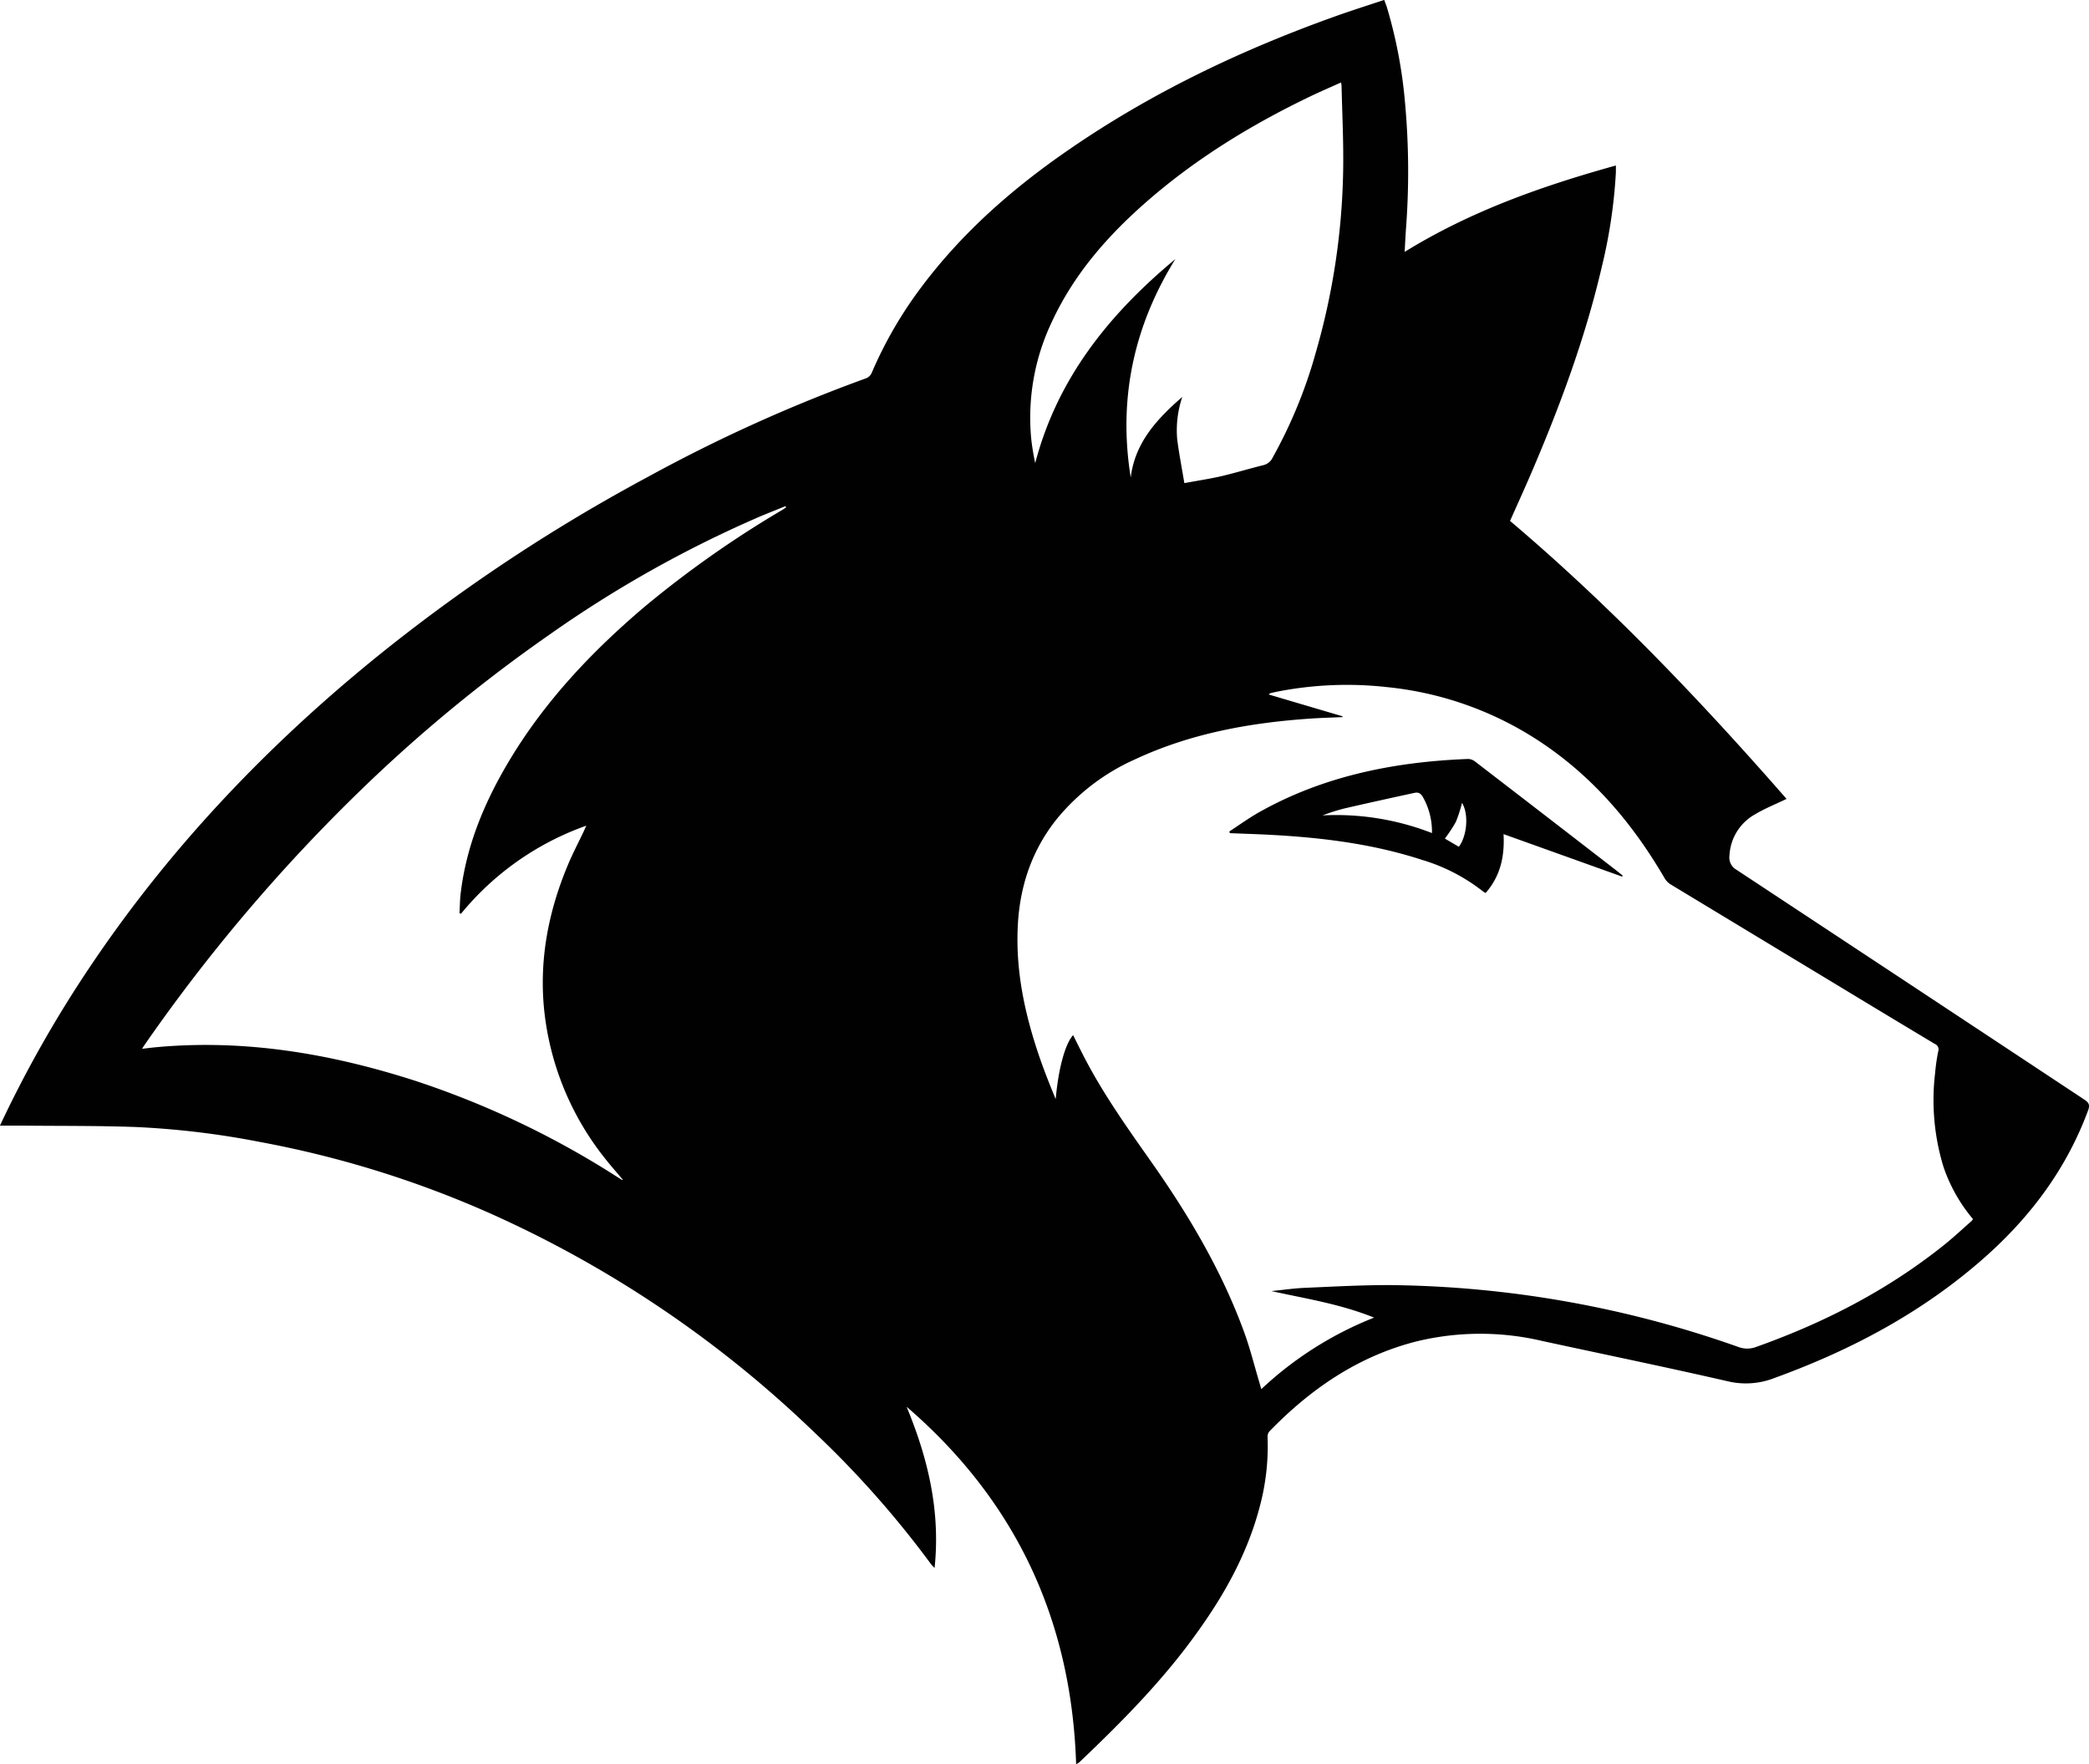 <svg id="Layer_1" data-name="Layer 1" xmlns="http://www.w3.org/2000/svg" viewBox="0 0 500 422.29"><defs><style>.cls-1{fill:#010101;}</style></defs><title>logo-dark</title><path class="cls-1" d="M0.56,307.05a286.51,286.51,0,0,1,19.71-34.89c19.08-28.91,42.54-53.81,69.35-75.64a415.66,415.66,0,0,1,65.27-43.42,374.78,374.78,0,0,1,52.55-23.75,2.58,2.58,0,0,0,1.25-1.36,98.27,98.27,0,0,1,11.36-19.77c9.92-13.43,22.28-24.28,36-33.69,19.77-13.6,41.24-23.81,63.79-31.85,3.76-1.34,7.57-2.54,11.47-3.84,0.26,0.72.48,1.24,0.65,1.78a113.89,113.89,0,0,1,4.33,22.79,181.27,181.27,0,0,1,.26,29.79c-0.14,1.91-.23,3.83-0.35,5.95C352,89.4,369,83.41,386.76,78.47c0,0.72,0,1.19,0,1.66a123.71,123.71,0,0,1-3.33,22.43c-4,17.27-10.17,33.83-17.17,50.1-1.57,3.63-3.21,7.23-4.83,10.88,24,20.32,45.61,43,66.18,66.53-2.62,1.27-5.15,2.27-7.46,3.65a11.94,11.94,0,0,0-6.2,9.88,3.36,3.36,0,0,0,1.67,3.43q41.65,27.47,83.25,55c1.13,0.74,1.39,1.31.9,2.63-5.12,13.83-13.64,25.28-24.57,35-14.8,13.16-31.94,22.28-50.45,29a18.72,18.72,0,0,1-11.12.82c-14.79-3.4-29.66-6.45-44.5-9.67a64.68,64.68,0,0,0-30.19.13c-13.91,3.56-25.24,11.35-35.1,21.5a1.93,1.93,0,0,0-.45,1.28,55.86,55.86,0,0,1-1.82,16.55c-2.88,11.12-8.33,21-15,30.26-8.2,11.5-18.09,21.47-28.28,31.16a3.8,3.8,0,0,1-.72.41c-1.1-34.51-14.46-63.07-40.58-85.55,5.09,12.28,8.14,24.89,6.7,38.6-0.41-.44-0.64-0.64-0.81-0.87a235.39,235.39,0,0,0-28.18-31.8,270.75,270.75,0,0,0-77.08-52.07,246,246,0,0,0-55.61-17.27,202.09,202.09,0,0,0-29.83-3.55c-8.69-.3-17.38-0.23-26.07-0.31-2,0-4,0-6.15,0C0.21,307.85.38,307.44,0.56,307.05Zm303.76,40.82c2.63-.26,5.26-0.65,7.89-0.77,6.9-.3,13.81-0.69,20.71-0.66a257,257,0,0,1,83.14,14.8,6,6,0,0,0,4.27,0c16.29-5.79,31.48-13.59,45-24.42,2.26-1.81,4.38-3.8,6.55-5.71a2.83,2.83,0,0,0,.35-0.47,38.65,38.65,0,0,1-7.06-12.5,54.64,54.64,0,0,1-2-22.47,45.18,45.18,0,0,1,.74-5.16,1.41,1.41,0,0,0-.81-1.79q-11.81-7.08-23.59-14.22-19.86-12-39.7-24a4.36,4.36,0,0,1-1.42-1.5c-7.14-12.24-16-22.94-27.66-31.17a80.94,80.94,0,0,0-38.61-14.5,86.55,86.55,0,0,0-26.62,1.11c-0.48.1-1,.22-1.43,0.33a2,2,0,0,0-.41.31l17.67,5.22,0,0.19c-2.62.12-5.25,0.19-7.86,0.37-14.46,1-28.55,3.56-41.79,9.74A51.09,51.09,0,0,0,253,234.81c-6.11,7.61-9,16.39-9.41,26.06-0.48,10.81,1.82,21.16,5.31,31.28,1.14,3.3,2.45,6.55,3.78,9.78,0.62-7.11,2.22-13.19,4.17-15.32,0.79,1.58,1.55,3.12,2.33,4.65,4.63,9.09,10.52,17.37,16.37,25.68,8.93,12.68,16.83,26,22.17,40.59,1.48,4,2.52,8.25,3.76,12.39,0.12,0.41.24,0.83,0.41,1.42a85.08,85.08,0,0,1,27-17.12C320.7,350.92,312.47,349.68,304.32,347.87ZM182,162.44a280.66,280.66,0,0,0-50.73,28.49A362,362,0,0,0,86.52,227.8a411.38,411.38,0,0,0-51.87,61.08c-0.18.25-.33,0.52-0.65,1,1.26-.14,2.32-0.28,3.39-0.38,21.08-1.94,41.47,1.49,61.47,7.87a212.46,212.46,0,0,1,49,23.26l1,0.62a0.67,0.67,0,0,0,.24,0c-1.45-1.73-2.92-3.37-4.27-5.1A68.36,68.36,0,0,1,130.54,283c-1.81-12.92.41-25.3,5.43-37.23,1.14-2.71,2.51-5.31,3.78-8,0.16-.35.31-0.7,0.58-1.29a68.12,68.12,0,0,0-30,21.09l-0.35-.14c0.09-1.57.09-3.16,0.28-4.72,1.33-11.27,5.55-21.5,11.27-31.18,8.58-14.53,20-26.64,32.79-37.48A250,250,0,0,1,187.08,161c0.37-.22.72-0.47,1.08-0.7L188,160C186,160.83,184,161.6,182,162.44Zm88.63-9.22c1-8.46,6.33-14.1,12.35-19.36A25,25,0,0,0,281.76,144c0.44,3.43,1.11,6.83,1.71,10.49,3.13-.57,5.89-1,8.61-1.6,3.47-.81,6.88-1.85,10.34-2.71a3.25,3.25,0,0,0,2.17-1.77A114.81,114.81,0,0,0,315,123a166.52,166.52,0,0,0,6.48-43.11c0.13-6.85-.23-13.71-0.38-20.56a6.6,6.6,0,0,0-.13-0.73c-2.4,1.08-4.71,2.08-7,3.16-14.63,7-28.35,15.41-40.5,26.23-8.9,7.92-16.56,16.84-21.64,27.76a53.36,53.36,0,0,0-5,28.21,56.77,56.77,0,0,0,.95,5.74c5.32-20.35,17.77-35.73,33.54-48.83C271.33,117,267.6,134.41,270.65,153.21Z" transform="translate(0 -38.86)"/><path class="cls-1" d="M355,252.25a43.77,43.77,0,0,0-14.62-7.58c-12.9-4.21-26.25-5.6-39.72-6.16l-6.3-.24-0.11-.41c2.23-1.46,4.38-3,6.68-4.35,15.63-8.91,32.71-12.31,50.47-13a2.84,2.84,0,0,1,1.66.62q16.75,12.87,33.46,25.8c0.64,0.49,1.25,1,1.88,1.5l-0.14.24-28.39-10.17c0.3,5.35-.77,10.08-4.28,14.08A4.41,4.41,0,0,1,355,252.25Zm-14.71-23c-0.6-.9-1.38-0.7-2.13-0.54-5.43,1.18-10.85,2.37-16.26,3.62a46.72,46.72,0,0,0-5.35,1.69,63.06,63.06,0,0,1,26.19,4.23A16.78,16.78,0,0,0,340.33,229.22Zm8.89,12.28c2-2.71,2.38-7.85.76-10.51a34.22,34.22,0,0,1-1.48,4.55,35,35,0,0,1-2.63,4Z" transform="translate(0 -38.86)"/></svg>